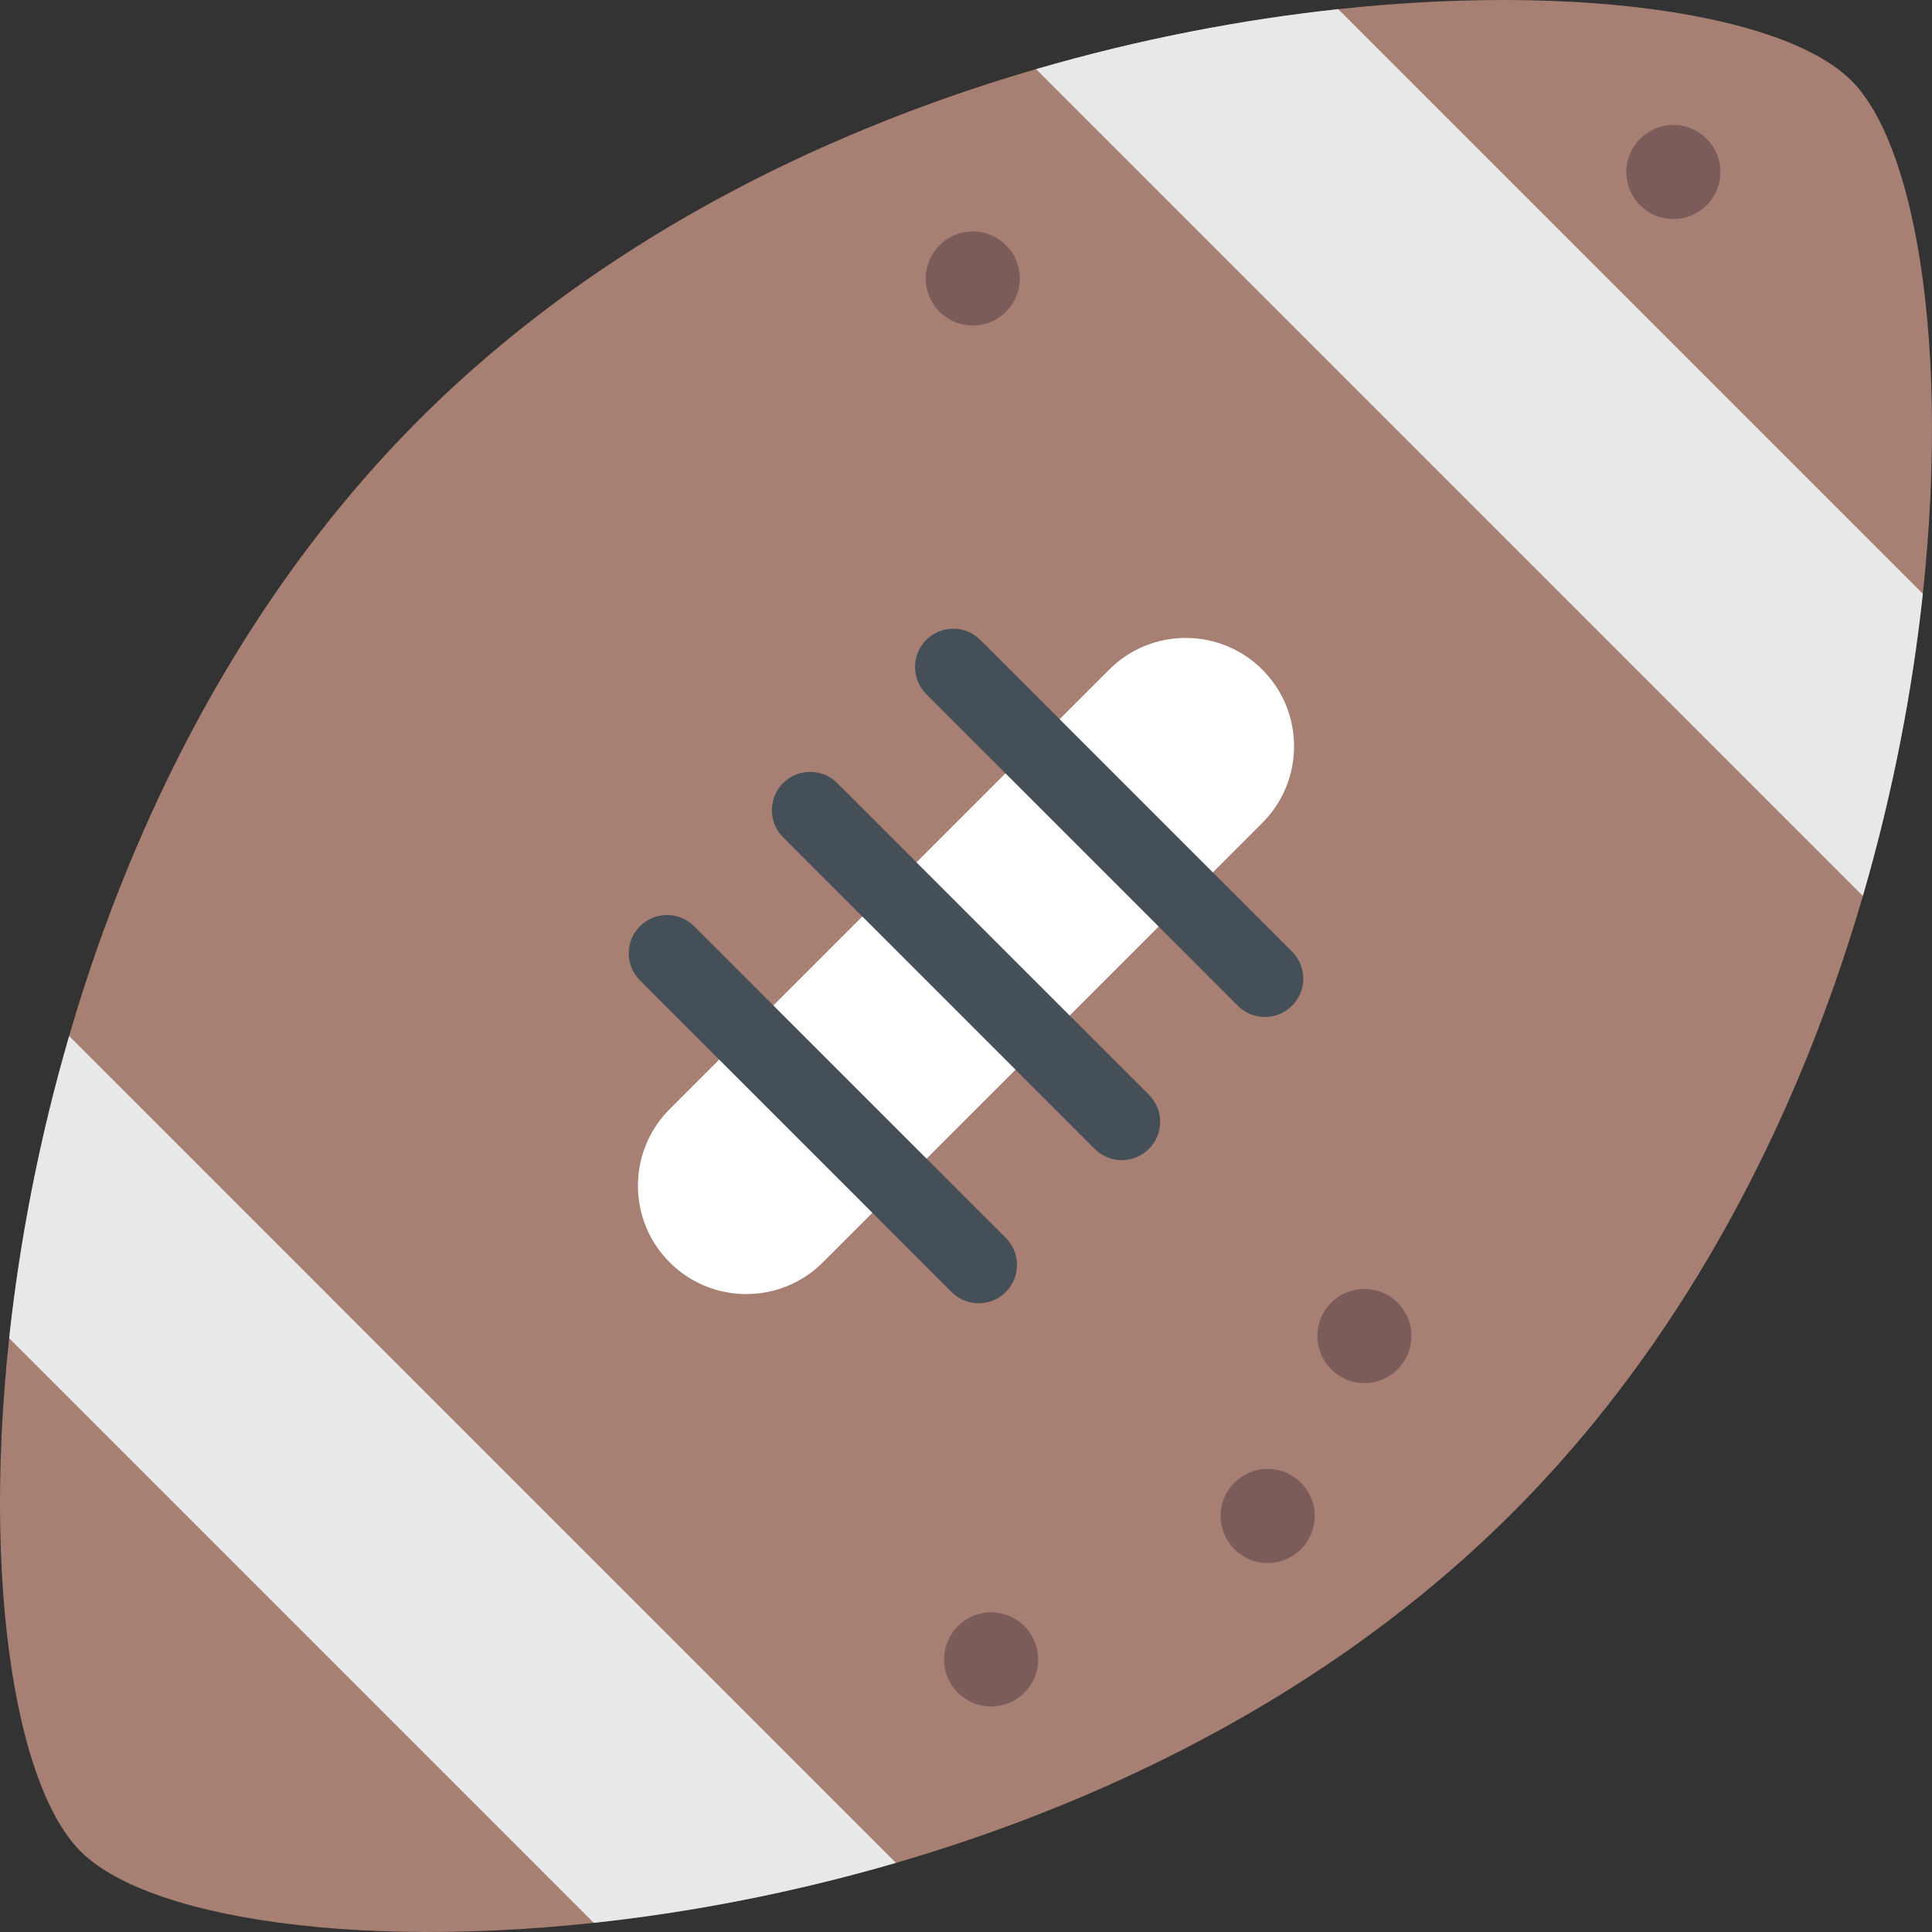 <?xml version="1.0" encoding="iso-8859-1"?>
<!-- Generator: Adobe Illustrator 19.0.0, SVG Export Plug-In . SVG Version: 6.00 Build 0)  -->
<svg xmlns="http://www.w3.org/2000/svg" xmlns:xlink="http://www.w3.org/1999/xlink" version="1.1" id="Layer_1" x="0px" y="0px" viewBox="0 0 378.439 378.439" style="enable-background:new 0 0 378.439 378.439;" xml:space="preserve" width="512" height="512">
<rect x="0" y="0" width="378.439" height="378.439" fill="#333333" stroke="none"/>
<g>
	<g>
		<path style="fill:#A77F73;" d="M15.788,362.65c28.07,28.07,188.281,25.862,280.504-66.359    c92.221-92.223,94.429-252.433,66.359-280.504c-28.069-28.068-188.28-25.86-280.502,66.361    C-10.073,174.371-12.282,334.582,15.788,362.65z"/>
		<path style="fill:#E8E8E8;" d="M13.548,202.939c-5.914,20.297-9.726,40.394-11.75,59.194l114.51,114.509    c18.799-2.025,38.895-5.836,59.192-11.75L13.548,202.939z"/>
		<path style="fill:#E8E8E8;" d="M202.938,13.547c20.299-5.914,40.394-9.725,59.195-11.75l114.509,114.509    c-2.026,18.801-5.835,38.896-11.751,59.194L202.938,13.547z"/>
	</g>
	<path style="fill:#FFFFFF;" d="M247.267,161.182c8.286-8.287,8.286-21.722,0-30.009c-8.287-8.287-21.724-8.286-30.008,0   l-86.086,86.085c-8.284,8.287-8.286,21.721,0,30.009c8.287,8.287,21.724,8.286,30.01,0L247.267,161.182z"/>
	<path style="fill:#454F58;" d="M219.745,227.245c-1.919,0-3.839-0.732-5.304-2.197l-61.051-61.05   c-2.929-2.929-2.929-7.678,0-10.606c2.93-2.929,7.678-2.929,10.607,0l61.051,61.05c2.929,2.929,2.929,7.678,0,10.606   C223.584,226.512,221.664,227.245,219.745,227.245z"/>
	<path style="fill:#454F58;" d="M247.783,199.207c-1.92,0-3.839-0.732-5.304-2.197l-61.051-61.052   c-2.929-2.929-2.929-7.678,0-10.607c2.931-2.93,7.679-2.929,10.607,0l61.051,61.052c2.929,2.929,2.929,7.678,0,10.606   C251.622,198.475,249.702,199.207,247.783,199.207z"/>
	<path style="fill:#454F58;" d="M191.707,255.283c-1.919,0-3.839-0.732-5.304-2.197l-61.052-61.051   c-2.929-2.929-2.929-7.678,0-10.606c2.93-2.929,7.678-2.929,10.607,0l61.052,61.051c2.929,2.929,2.929,7.678,0,10.606   C195.546,254.551,193.626,255.283,191.707,255.283z"/>
	<circle style="fill:#7C5C5B;" cx="194.141" cy="325.044" r="9.216"/>
	<circle style="fill:#7C5C5B;" cx="248.309" cy="296.943" r="9.216"/>
	<circle style="fill:#7C5C5B;" cx="267.261" cy="261.698" r="9.216"/>
	<circle style="fill:#7C5C5B;" cx="190.549" cy="54.549" r="9.216"/>
	<circle style="fill:#7C5C5B;" cx="327.774" cy="33.691" r="9.216"/>
</g>















</svg>
